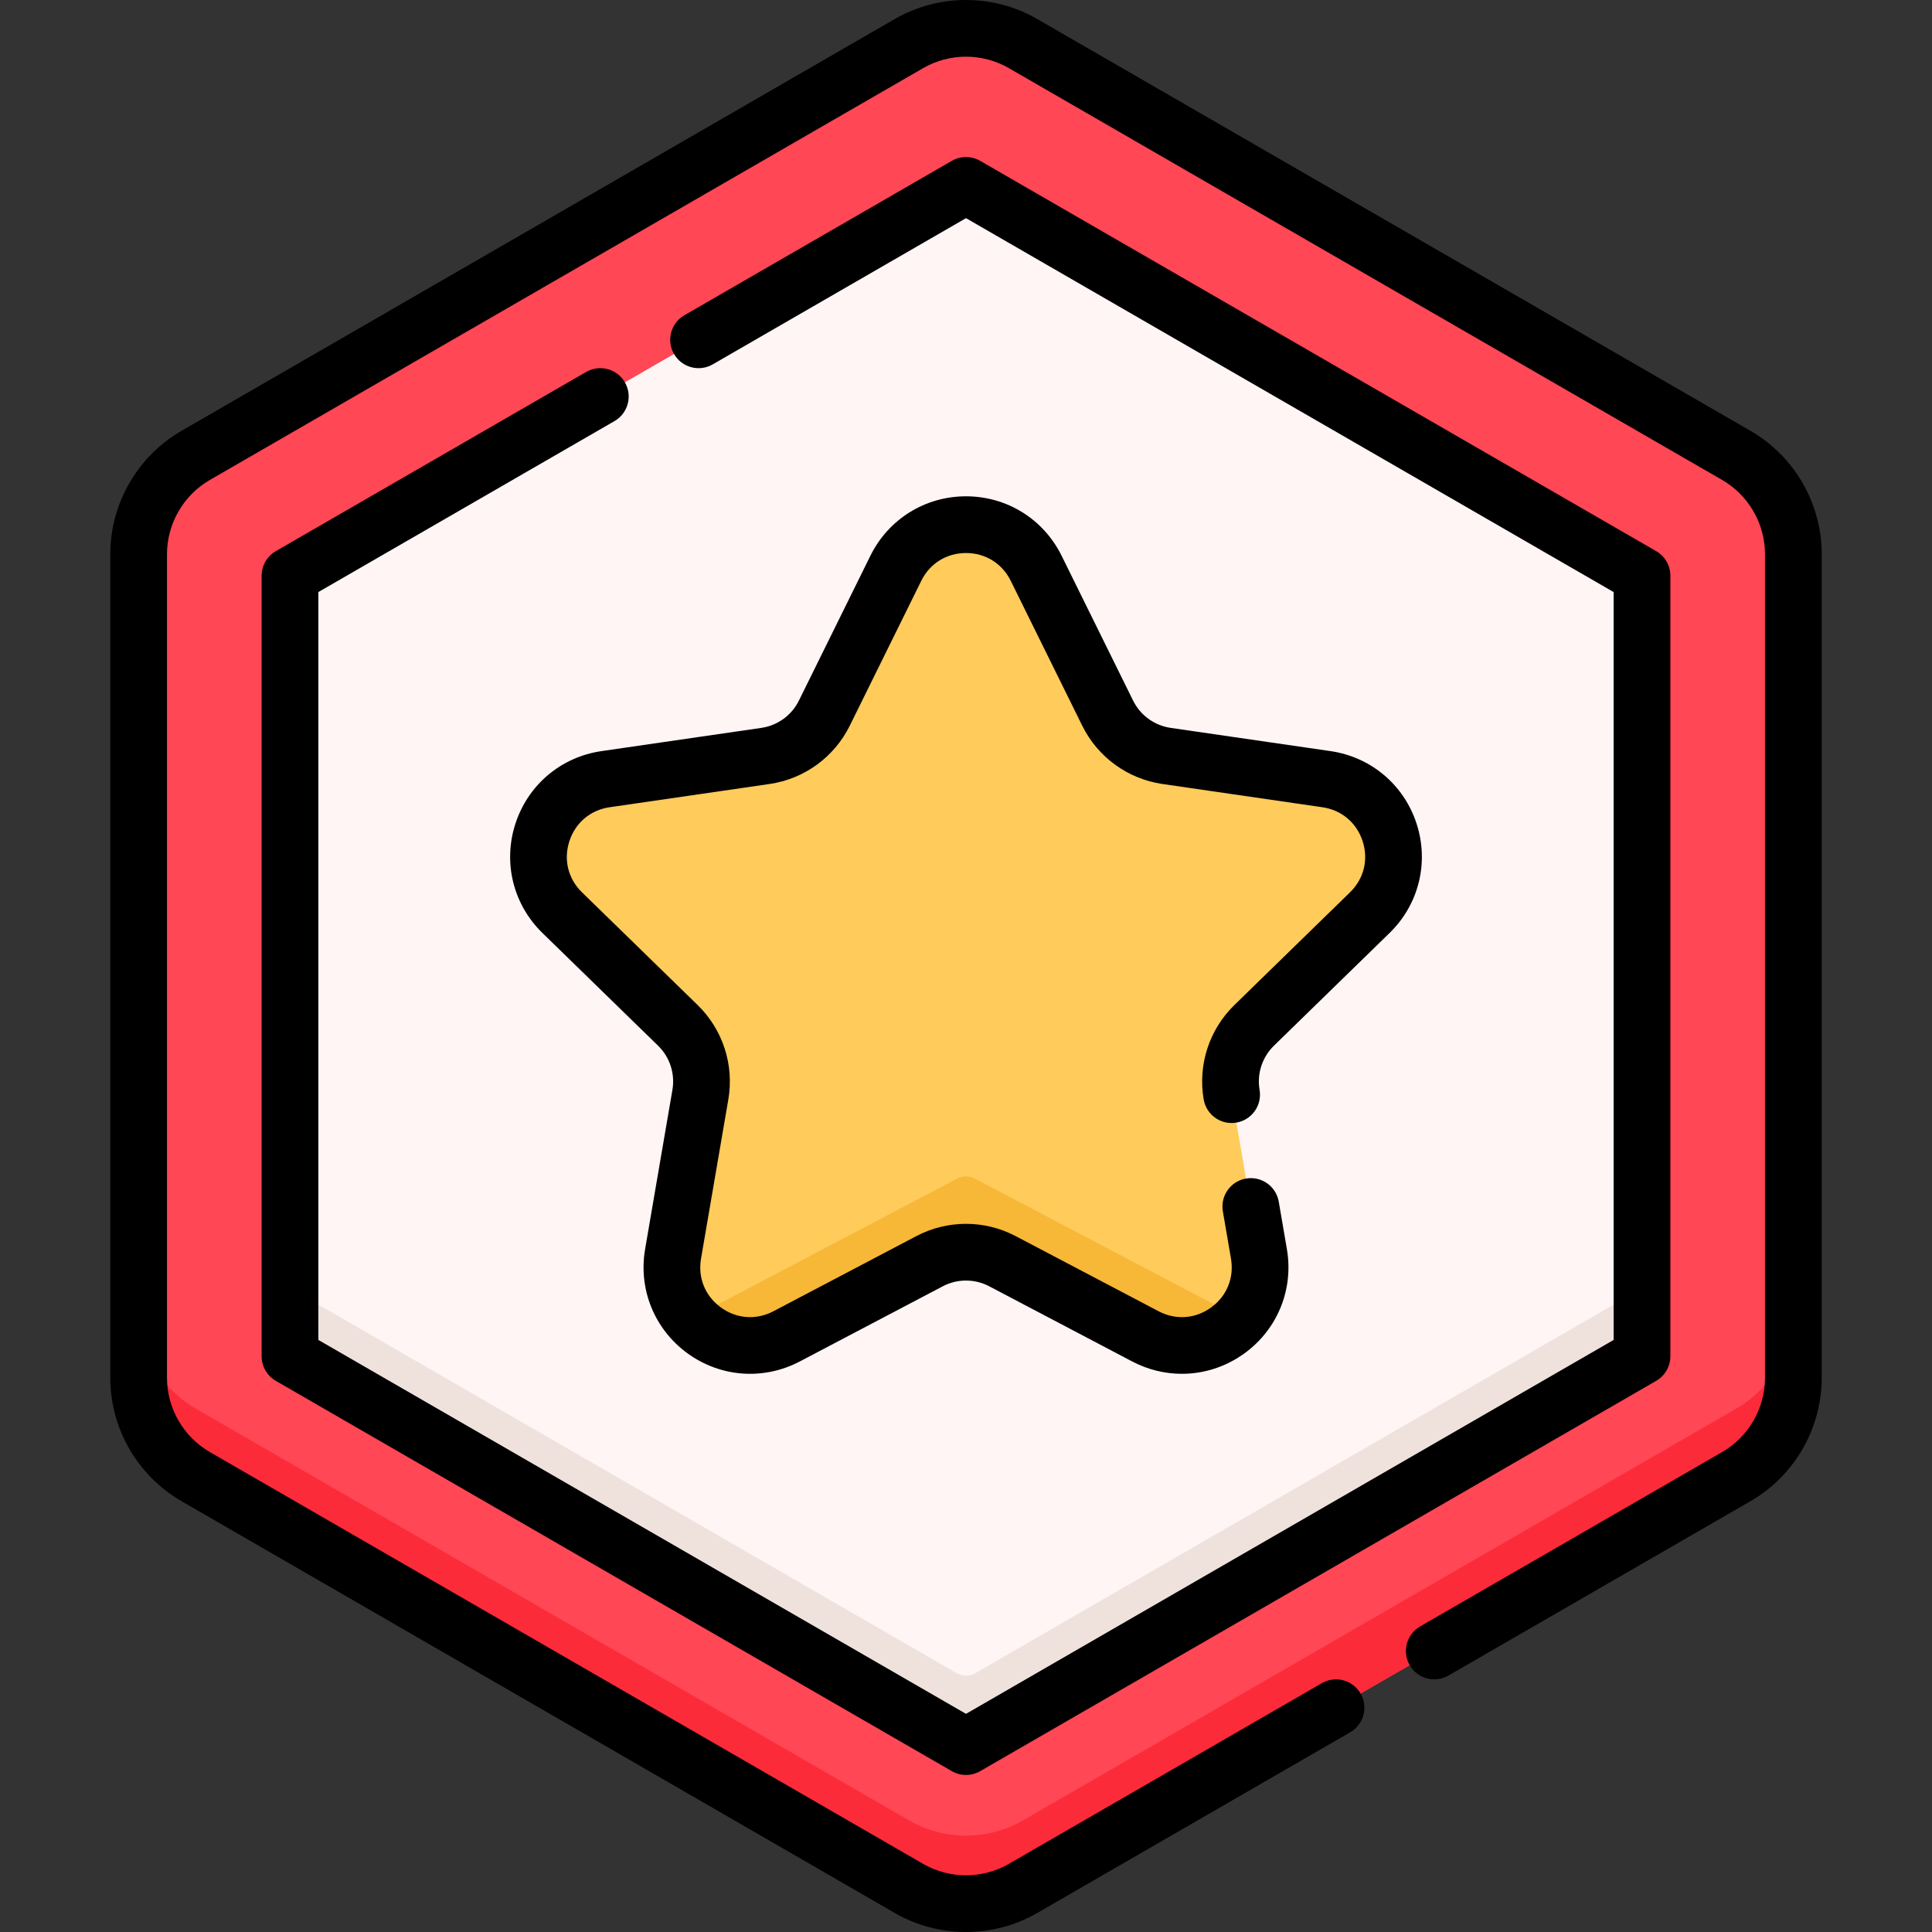 <svg id="Capa_1" enable-background="new 0 0 510.967 510.967" height="512" viewBox="0 0 510.967 510.967" width="512" xmlns="http://www.w3.org/2000/svg"><rect x="0" y="0" width="510.967" height="510.967" fill="#333333" stroke="none"/><g><g><path d="m474.301 364.391v-217.816c0-10.784-5.753-20.748-15.092-26.14l-188.634-108.908c-9.339-5.392-20.845-5.392-30.184 0l-188.634 108.908c-9.339 5.392-15.092 15.356-15.092 26.14v217.816c0 10.784 5.753 20.748 15.092 26.14l188.635 108.908c9.339 5.392 20.845 5.392 30.184 0l188.634-108.908c9.339-5.392 15.091-15.356 15.091-26.14z" fill="#ff4755"/><path d="m459.21 372.531-188.635 108.908c-9.339 5.392-20.845 5.392-30.184 0l-188.634-108.908c-9.339-5.392-15.092-15.356-15.092-26.14v18c0 10.784 5.753 20.748 15.092 26.14l188.635 108.908c9.339 5.392 20.845 5.392 30.184 0l188.634-108.908c9.339-5.392 15.092-15.356 15.092-26.14v-18c-.001 10.784-5.753 20.748-15.092 26.14z" fill="#fc2b3a"/><path d="m434.272 358.707v-206.448l-178.789-103.223-178.789 103.223v206.448l178.789 103.224z" fill="#fff5f5"/><path d="m76.694 340.707v18l178.789 103.224 178.789-103.224v-18l-176.289 101.78c-1.547.893-3.453.893-5 0z" fill="#efe2dd"/><path d="m274.042 150.296 18.907 38.31c3.015 6.108 8.842 10.342 15.583 11.322l42.277 6.143c16.975 2.467 23.753 23.327 11.47 35.301l-30.592 29.82c-4.878 4.755-7.103 11.605-5.952 18.319l7.222 42.106c2.9 16.906-14.846 29.799-30.029 21.817l-37.814-19.88c-6.029-3.17-13.232-3.17-19.261 0l-37.814 19.88c-15.183 7.982-32.928-4.91-30.029-21.817l7.222-42.106c1.151-6.714-1.074-13.564-5.952-18.319l-30.592-29.82c-12.283-11.973-5.505-32.834 11.47-35.301l42.277-6.143c6.741-.98 12.568-5.213 15.583-11.322l18.907-38.31c7.591-15.383 29.526-15.383 37.117 0z" fill="#ffcb5b"/><g><path d="m253.157 311.713-70.36 36.991c5.92 6.734 16.047 9.564 25.242 4.729l37.814-19.88c6.029-3.17 13.232-3.17 19.261 0l37.814 19.88c9.195 4.834 19.323 2.005 25.242-4.729l-70.36-36.991c-1.457-.766-3.197-.766-4.653 0z" fill="#f7b737"/></g></g><g><path d="m312.585 363.34c-4.482.001-8.985-1.08-13.148-3.268l-37.814-19.88c-3.845-2.021-8.436-2.021-12.28 0l-37.814 19.88c-9.57 5.031-20.948 4.208-29.694-2.147-8.747-6.354-13.044-16.921-11.217-27.576l7.222-42.106c.734-4.282-.685-8.648-3.795-11.681l-30.591-29.819c-7.742-7.547-10.476-18.622-7.135-28.904s12.062-17.635 22.761-19.189l42.277-6.143c4.299-.625 8.013-3.323 9.936-7.219l18.907-38.309c4.785-9.694 14.473-15.717 25.284-15.717s20.499 6.022 25.284 15.717l18.907 38.309c1.922 3.896 5.637 6.594 9.936 7.219l42.277 6.143c10.699 1.555 19.42 8.907 22.761 19.189s.607 21.357-7.134 28.903l-30.592 29.82c-3.11 3.032-4.529 7.398-3.795 11.681.7 4.082-2.042 7.96-6.125 8.659-4.079.704-7.96-2.042-8.66-6.124-1.569-9.148 1.462-18.479 8.109-24.957l30.592-29.821c3.678-3.585 4.926-8.642 3.339-13.527s-5.569-8.241-10.652-8.98l-42.277-6.144c-9.185-1.335-17.122-7.101-21.229-15.424l-18.907-38.31c-2.273-4.605-6.697-7.355-11.833-7.355s-9.56 2.75-11.833 7.355l-18.907 38.31c-4.108 8.323-12.044 14.089-21.23 15.424l-42.277 6.144c-5.083.739-9.065 4.096-10.652 8.98-1.587 4.886-.339 9.942 3.339 13.528l30.591 29.818c6.647 6.479 9.678 15.81 8.109 24.958l-7.222 42.107c-.868 5.063 1.094 9.887 5.249 12.906 4.156 3.018 9.35 3.394 13.897 1.004l37.814-19.88c8.216-4.318 18.025-4.32 26.241 0l37.814 19.88c4.546 2.39 9.742 2.016 13.897-1.004s6.117-7.844 5.249-12.906l-2.149-12.529c-.7-4.082 2.042-7.959 6.125-8.659 4.079-.707 7.96 2.041 8.66 6.124l2.149 12.529c1.828 10.655-2.47 21.222-11.217 27.576-4.942 3.59-10.725 5.415-16.547 5.415z"/><path d="m255.483 510.967c-6.516 0-13.031-1.677-18.842-5.032l-188.634-108.909c-11.621-6.709-18.841-19.215-18.841-32.635v-217.816c0-13.42 7.22-25.926 18.841-32.635l188.635-108.908c11.623-6.709 26.063-6.71 37.684 0l188.634 108.908c11.622 6.71 18.841 19.215 18.841 32.635v217.816c0 13.42-7.22 25.925-18.841 32.635l-79.88 46.118c-3.587 2.069-8.173.843-10.245-2.745-2.071-3.587-.842-8.174 2.745-10.245l79.88-46.118c6.996-4.039 11.341-11.566 11.341-19.645v-217.816c0-8.078-4.346-15.605-11.341-19.645l-188.635-108.908c-6.996-4.039-15.687-4.039-22.684 0l-188.634 108.909c-6.996 4.039-11.341 11.566-11.341 19.645v217.816c0 8.078 4.346 15.605 11.341 19.645l188.635 108.908c6.996 4.039 15.688 4.039 22.684 0l82.774-47.789c3.587-2.07 8.174-.842 10.245 2.745s.842 8.174-2.745 10.245l-82.774 47.789c-5.812 3.354-12.328 5.032-18.843 5.032z"/><path d="m255.483 469.431c-1.295 0-2.59-.335-3.75-1.005l-178.789-103.224c-2.32-1.34-3.75-3.815-3.75-6.495v-206.447c0-2.68 1.43-5.155 3.75-6.495l82.08-47.389c3.587-2.07 8.174-.843 10.245 2.745 2.071 3.587.842 8.174-2.745 10.245l-78.33 45.224v197.787l171.289 98.893 171.289-98.893v-197.787l-171.289-98.894-66.979 38.67c-3.587 2.07-8.174.842-10.245-2.745s-.842-8.174 2.745-10.245l70.729-40.835c2.32-1.34 5.18-1.34 7.5 0l178.789 103.224c2.32 1.34 3.75 3.815 3.75 6.495v206.447c0 2.68-1.43 5.155-3.75 6.495l-178.789 103.224c-1.16.67-2.455 1.005-3.75 1.005z"/></g></g></svg>